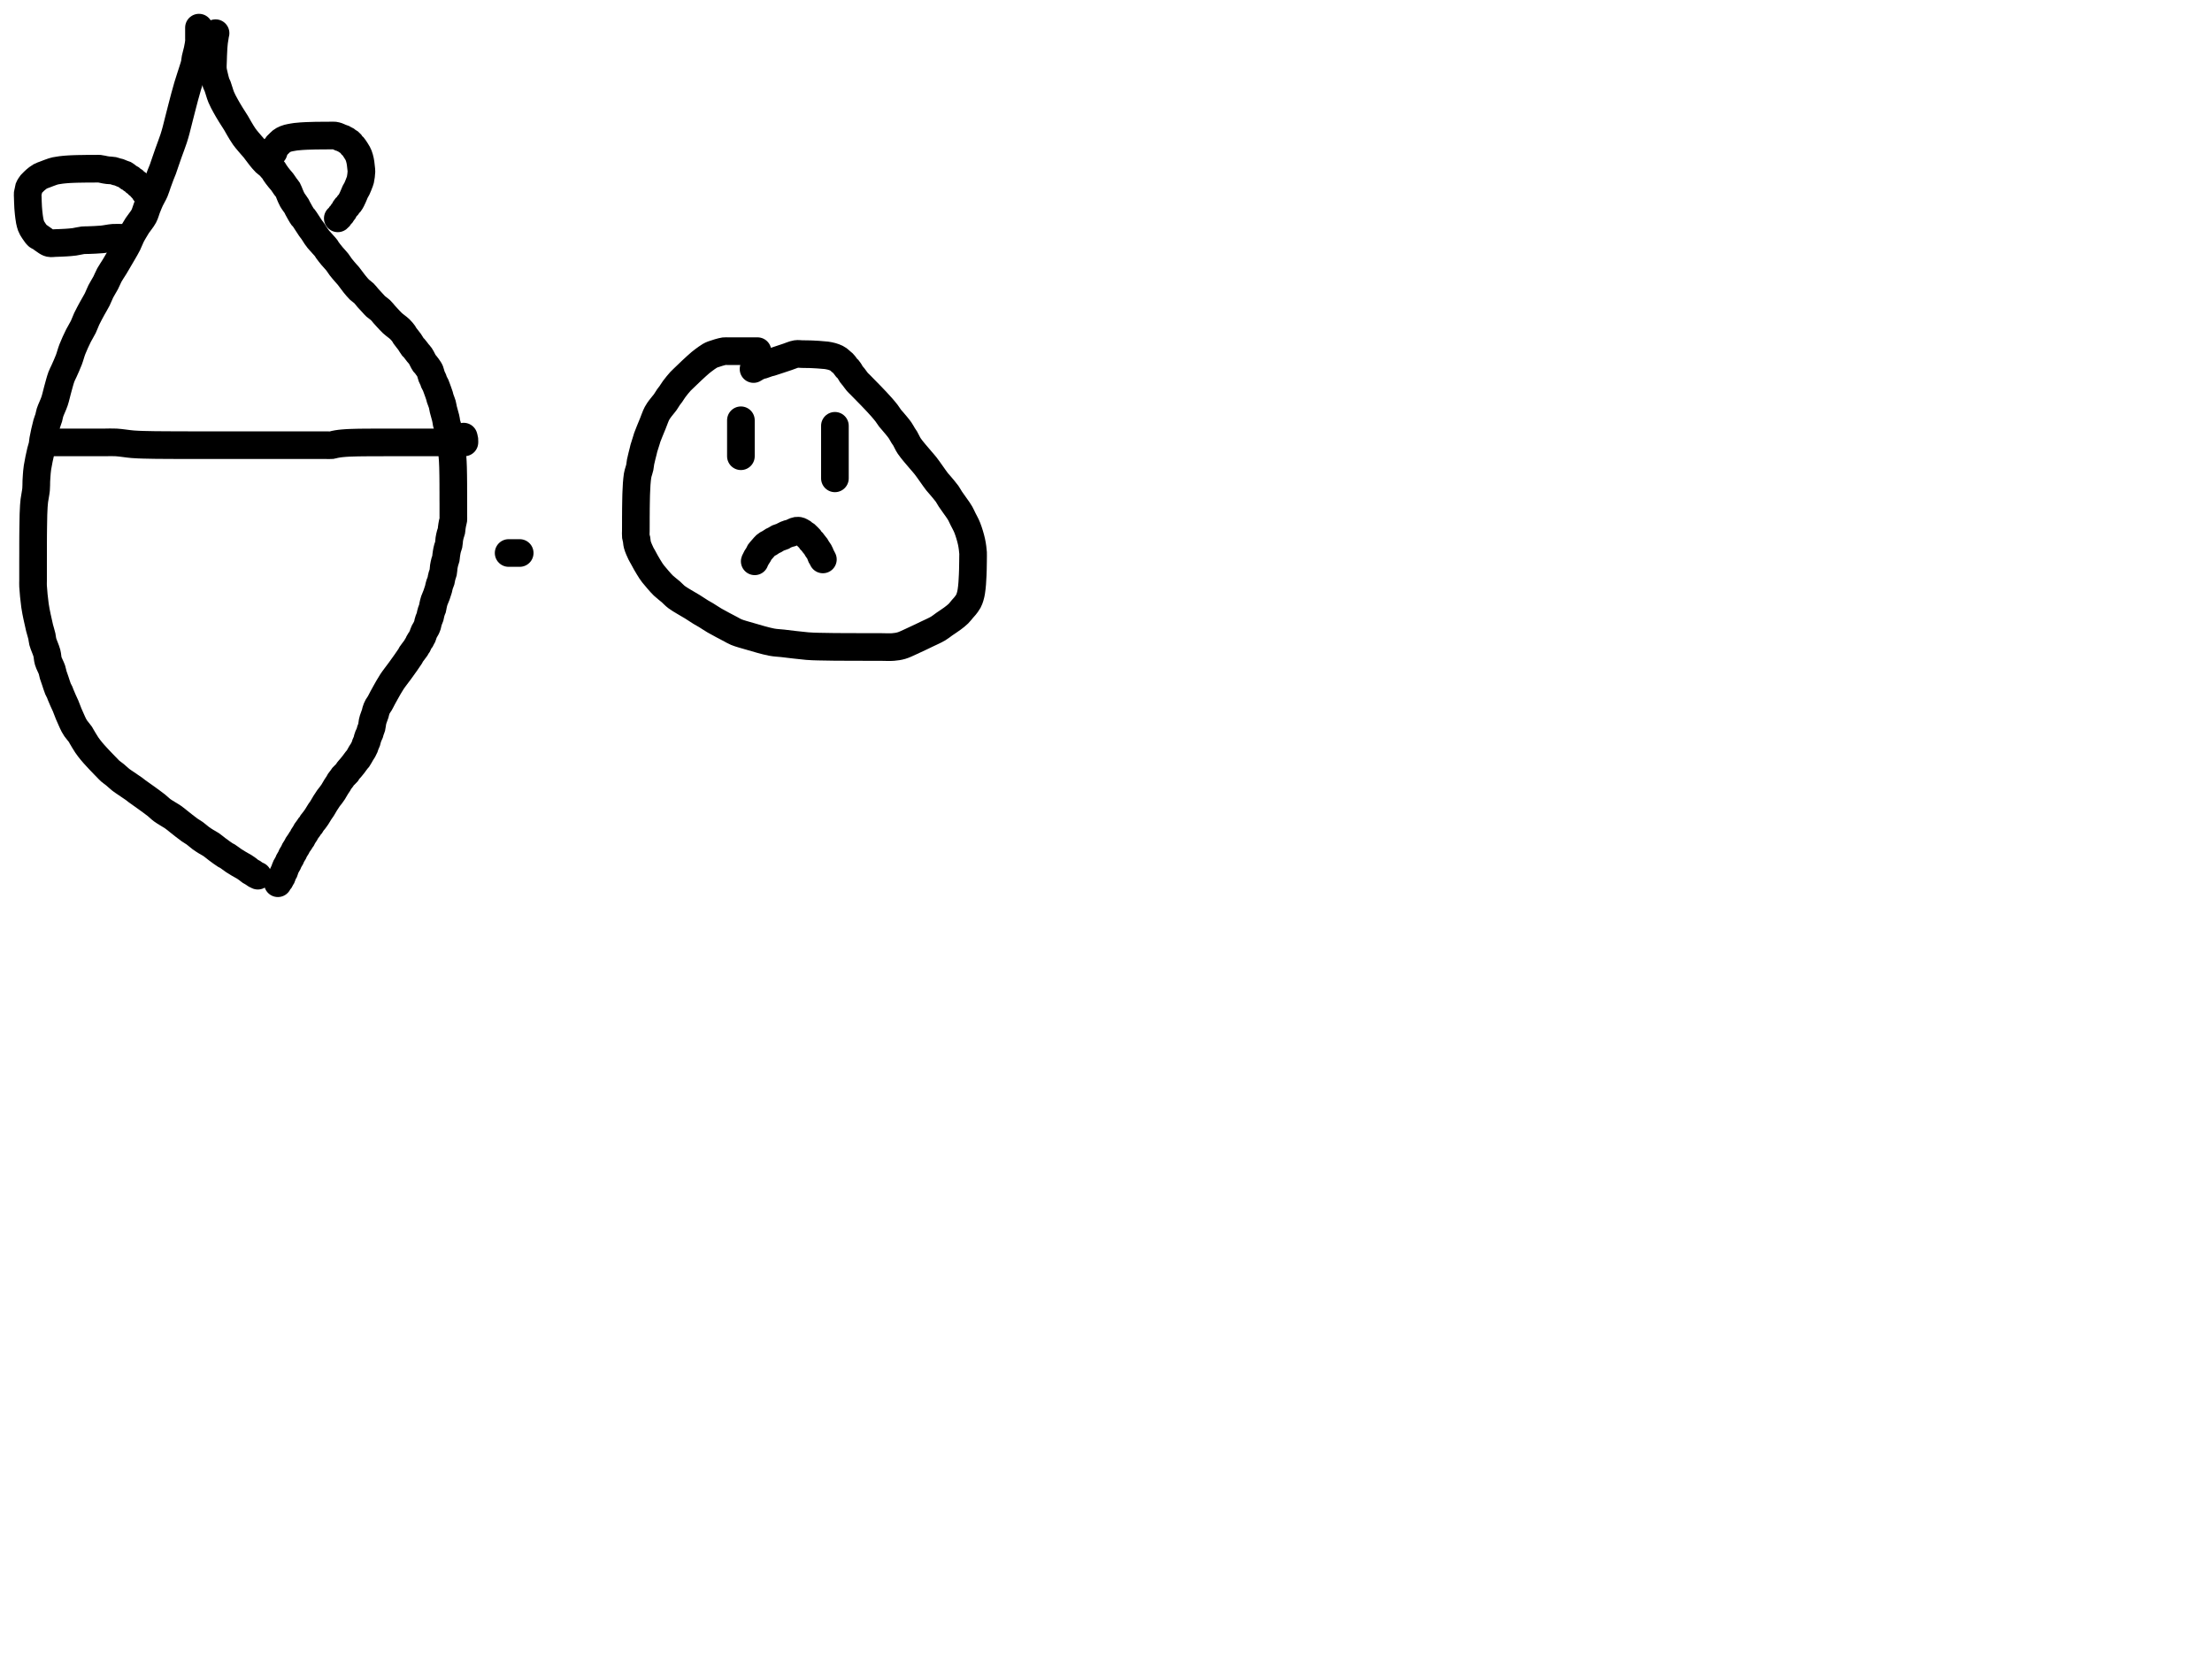 <?xml version="1.0" encoding="utf-8"?>
<!-- Generator: SketchAPI 2022.10.18.0 https://api.sketch.io -->
<svg version="1.1" xmlns="http://www.w3.org/2000/svg" xmlns:xlink="http://www.w3.org/1999/xlink" xmlns:sketchjs="https://sketch.io/dtd/" sketchjs:metadata="eyJuYW1lIjoiRHJhd2luZy5za2V0Y2hwYWQiLCJzdXJmYWNlIjp7ImlzUGFpbnQiOnRydWUsIm1ldGhvZCI6ImZpbGwiLCJibGVuZCI6Im5vcm1hbCIsImVuYWJsZWQiOnRydWUsIm9wYWNpdHkiOjEsInR5cGUiOiJjb2xvciIsImNvbG9yIjoiI2ZmZmZmZiIsImlzRmlsbCI6dHJ1ZX0sImNsaXBQYXRoIjp7ImVuYWJsZWQiOnRydWUsInN0eWxlIjp7InN0cm9rZVN0eWxlIjoiYmxhY2siLCJsaW5lV2lkdGgiOjF9fSwiZGVzY3JpcHRpb24iOiJNYWRlIHdpdGggU2tldGNocGFkIiwibWV0YWRhdGEiOnt9LCJleHBvcnREUEkiOjcyLCJleHBvcnRGb3JtYXQiOiJwbmciLCJleHBvcnRRdWFsaXR5IjowLjk1LCJ1bml0cyI6InB4Iiwid2lkdGgiOjE0NTQsImhlaWdodCI6ODMzLCJwYWdlcyI6W3sid2lkdGgiOjE0NTQsImhlaWdodCI6ODMzfV0sInV1aWQiOiI2ODU4MTcxYS1lNWM3LTQxZGItODBiZi04NTA3ZWQwNGUyZTUifQ==" width="800" height="600" viewBox="0 0 800 600">
<path style="fill: none; stroke: #000000; mix-blend-mode: source-over; stroke-dasharray: none; stroke-dashoffset: 0; stroke-linecap: round; stroke-linejoin: round; stroke-miterlimit: 4; stroke-opacity: 1; stroke-width: 10;" sketchjs:tool="pencil" d="M60.02 0 C60.02 0 60.02 0 60.02 0 60.02 0 60.02 0 60.02 0 60.02 0 60.02 0 60.02 0 60.02 0 60.02 0.667 60.02 1 60.02 1.333 60.02 1.667 60.02 2 60.02 2.333 60.02 2.667 60.02 3 60.02 3.333 60.02 3.667 60.02 4 60.02 4.333 60.055 4.578 60.02 5 59.958 5.741 59.72 7.03 59.51 8.04 59.298 9.06 58.93 10.184 58.75 11.09 58.608 11.806 58.604 12.376 58.46 13.03 58.309 13.719 58.117 14.245 57.85 15.12 57.395 16.61 56.469 19.337 55.93 21.14 55.494 22.596 55.178 23.783 54.82 25.11 54.462 26.437 54.123 27.77 53.78 29.1 53.437 30.43 53.098 31.759 52.76 33.09 52.422 34.422 52.088 35.852 51.75 37.09 51.454 38.173 51.23 38.987 50.86 40.12 50.378 41.598 49.559 43.713 49.04 45.18 48.642 46.306 48.344 47.173 48 48.17 47.657 49.166 47.315 50.26 46.98 51.16 46.699 51.915 46.44 52.469 46.15 53.22 45.805 54.115 45.416 55.189 45.06 56.18 44.703 57.173 44.438 58.174 44.01 59.17 43.557 60.224 42.873 61.29 42.39 62.33 41.936 63.308 41.566 64.255 41.18 65.23 40.793 66.208 40.588 67.205 40.07 68.19 39.481 69.309 38.36 70.572 37.73 71.54 37.265 72.254 36.953 72.8 36.58 73.44 36.206 74.08 35.849 74.66 35.49 75.38 35.064 76.234 34.711 77.284 34.23 78.25 33.716 79.283 33.146 80.217 32.48 81.38 31.631 82.863 30.417 84.948 29.53 86.41 28.834 87.559 28.174 88.447 27.62 89.46 27.105 90.403 26.786 91.326 26.29 92.28 25.757 93.304 25.031 94.37 24.51 95.4 24.024 96.362 23.722 97.297 23.24 98.26 22.724 99.289 22.091 100.274 21.49 101.38 20.818 102.617 19.99 104.111 19.41 105.34 18.924 106.371 18.662 107.268 18.19 108.24 17.687 109.277 17.048 110.197 16.46 111.37 15.74 112.808 14.857 114.717 14.25 116.27 13.721 117.624 13.455 118.85 12.96 120.15 12.444 121.506 11.699 123.115 11.2 124.24 10.846 125.036 10.581 125.434 10.27 126.27 9.802 127.527 9.291 129.581 8.86 131.12 8.471 132.51 8.232 133.775 7.79 135.1 7.332 136.475 6.493 138.105 6.14 139.22 5.908 139.951 5.882 140.447 5.7 141.08 5.504 141.759 5.237 142.281 4.99 143.16 4.579 144.619 3.927 147.626 3.67 149.07 3.523 149.895 3.545 150.372 3.41 151.03 3.269 151.718 3.041 152.234 2.83 153.11 2.476 154.579 1.87 157.414 1.62 159.06 1.445 160.212 1.392 161.13 1.32 162.02 1.261 162.748 1.233 163.279 1.2 164.01 1.16 164.905 1.209 165.932 1.11 167 0.994 168.249 0.617 169.931 0.48 171.04 0.385 171.812 0.35 172.284 0.3 173.01 0.238 173.902 0.196 174.876 0.16 176 0.113 177.453 0.09 179.545 0.07 181 0.054 182.127 0.047 183 0.04 184 0.033 185 0.032 186 0.03 187 0.028 188 0.032 189 0.03 190 0.028 191 0.022 192 0.02 193 0.018 194 0.02 194.928 0.02 196 0.02 197.238 0.02 198.895 0.02 200 0.02 200.781 -0.023 201.132 0.02 202 0.101 203.629 0.433 206.998 0.72 209.01 0.939 210.546 1.195 211.708 1.47 213.05 1.745 214.394 2.059 215.827 2.37 217.07 2.642 218.158 3.011 219.207 3.21 220.11 3.367 220.822 3.334 221.286 3.53 222.04 3.823 223.171 4.676 224.914 5.01 226.18 5.282 227.209 5.228 228.076 5.51 229.04 5.819 230.094 6.541 231.308 6.85 232.24 7.079 232.931 7.123 233.46 7.31 234.09 7.511 234.767 7.77 235.414 8.03 236.17 8.341 237.076 8.728 238.402 9.05 239.16 9.258 239.649 9.489 239.966 9.65 240.33 9.784 240.634 9.832 240.844 9.97 241.19 10.185 241.729 10.54 242.56 10.84 243.24 11.14 243.92 11.454 244.526 11.77 245.27 12.145 246.155 12.551 247.323 12.92 248.21 13.23 248.956 13.514 249.572 13.82 250.25 14.127 250.929 14.454 251.704 14.76 252.28 14.998 252.728 15.159 253.003 15.46 253.44 15.891 254.066 16.808 255.082 17.17 255.63 17.37 255.932 17.389 256.042 17.58 256.37 17.973 257.047 18.94 258.675 19.45 259.44 19.768 259.917 19.988 260.2 20.27 260.57 20.552 260.94 20.843 261.301 21.14 261.66 21.439 262.021 21.748 262.378 22.06 262.73 22.372 263.082 22.692 263.424 23.01 263.77 23.329 264.117 23.647 264.467 23.97 264.81 24.293 265.153 24.623 265.49 24.95 265.83 25.277 266.17 25.602 266.512 25.93 266.85 26.258 267.188 26.59 267.525 26.92 267.86 27.25 268.195 27.521 268.517 27.91 268.86 28.393 269.285 29.034 269.693 29.63 270.18 30.31 270.736 31.066 271.49 31.76 272.03 32.372 272.506 32.884 272.815 33.56 273.28 34.428 273.877 35.796 274.766 36.54 275.31 37.003 275.648 37.18 275.827 37.64 276.17 38.379 276.721 39.527 277.498 40.58 278.26 41.819 279.156 43.483 280.333 44.6 281.22 45.439 281.886 45.901 282.433 46.74 283.05 47.79 283.823 49.606 284.803 50.48 285.4 50.971 285.735 51.232 285.945 51.6 286.23 51.969 286.515 52.211 286.731 52.69 287.11 53.594 287.825 55.555 289.402 56.64 290.17 57.362 290.681 57.867 290.914 58.5 291.37 59.211 291.883 59.973 292.603 60.68 293.12 61.309 293.579 61.895 293.949 62.52 294.34 63.148 294.733 63.792 295.032 64.44 295.47 65.164 295.96 65.847 296.582 66.64 297.17 67.543 297.839 68.909 298.852 69.58 299.26 69.907 299.458 70.028 299.46 70.34 299.65 70.899 299.991 71.857 300.769 72.58 301.25 73.229 301.682 73.832 302.042 74.47 302.42 75.109 302.799 75.855 303.174 76.41 303.52 76.847 303.793 77.178 304.027 77.55 304.3 77.924 304.574 78.311 304.938 78.65 305.16 78.913 305.332 79.121 305.397 79.39 305.56 79.734 305.768 80.179 306.13 80.53 306.33 80.808 306.489 81.31 306.7 81.31 306.7 " transform="matrix(1.0,0.0,0.0,1.0,11.938,10.0)"/>
<path style="fill: none; stroke: #000000; mix-blend-mode: source-over; stroke-dasharray: none; stroke-dashoffset: 0; stroke-linecap: round; stroke-linejoin: round; stroke-miterlimit: 4; stroke-opacity: 1; stroke-width: 10;" sketchjs:tool="pencil" d="M0.99 0 C0.99 0 0.99 0 0.99 0 0.99 0 0.99 0 0.99 0 0.99 0 0.96 0.067 0.94 0.15 0.852 0.506 0.583 2.167 0.47 3.04 0.377 3.758 0.333 4.284 0.28 5.01 0.215 5.902 0.159 7.27 0.13 8 0.113 8.422 0.11 8.667 0.1 9 0.09 9.333 0.079 9.577 0.07 10 0.054 10.732 -0.049 12.098 0.03 13 0.096 13.752 0.251 14.302 0.42 15.05 0.628 15.969 0.947 17.331 1.22 18.1 1.394 18.591 1.55 18.76 1.75 19.27 2.106 20.18 2.536 21.939 3.04 23.15 3.509 24.278 4.072 25.278 4.64 26.32 5.212 27.368 5.835 28.397 6.46 29.42 7.085 30.444 7.844 31.554 8.39 32.46 8.82 33.174 9.073 33.685 9.5 34.4 10.042 35.307 10.674 36.442 11.4 37.45 12.185 38.54 13.413 39.908 14.08 40.69 14.466 41.143 14.645 41.303 15.01 41.75 15.593 42.464 16.472 43.738 17.18 44.61 17.806 45.381 18.398 46.123 19.02 46.73 19.563 47.259 20.304 47.72 20.67 48.09 20.882 48.305 20.941 48.435 21.12 48.65 21.37 48.951 21.805 49.391 22.04 49.72 22.218 49.969 22.284 50.163 22.45 50.42 22.667 50.756 22.973 51.179 23.25 51.55 23.529 51.923 23.822 52.289 24.12 52.65 24.419 53.012 24.721 53.307 25.04 53.72 25.438 54.236 25.905 55.006 26.29 55.53 26.597 55.947 26.904 56.21 27.15 56.63 27.425 57.1 27.573 57.675 27.82 58.24 28.1 58.88 28.367 59.591 28.75 60.27 29.174 61.021 29.961 61.966 30.29 62.53 30.474 62.846 30.488 62.961 30.67 63.3 31.042 63.993 32.062 65.86 32.48 66.41 32.651 66.635 32.717 66.614 32.9 66.84 33.395 67.452 34.72 69.64 35.33 70.5 35.673 70.984 35.874 71.186 36.17 71.61 36.544 72.144 36.999 72.933 37.37 73.47 37.665 73.896 37.829 74.132 38.2 74.59 38.846 75.387 40.493 77.064 41 77.75 41.222 78.05 41.221 78.153 41.42 78.44 41.79 78.975 42.544 79.923 43.14 80.64 43.738 81.36 44.457 82.06 45 82.75 45.48 83.36 45.788 83.934 46.26 84.55 46.793 85.246 47.552 86.114 48.06 86.7 48.42 87.116 48.633 87.305 49 87.75 49.586 88.461 50.461 89.737 51.17 90.61 51.798 91.383 52.395 92.133 53.02 92.74 53.564 93.268 54.165 93.595 54.67 94.09 55.175 94.585 55.547 95.141 56.05 95.71 56.63 96.365 57.429 97.219 57.96 97.79 58.336 98.194 58.546 98.47 58.93 98.82 59.404 99.253 60.113 99.66 60.63 100.15 61.142 100.635 61.598 101.268 62.02 101.74 62.364 102.125 62.595 102.377 62.97 102.78 63.502 103.351 64.191 104.152 64.92 104.83 65.737 105.59 66.935 106.368 67.67 107.09 68.238 107.649 68.738 108.268 69.05 108.71 69.244 108.984 69.263 109.126 69.46 109.42 69.823 109.961 70.656 110.907 71.16 111.62 71.61 112.256 72.034 113.086 72.36 113.48 72.535 113.692 72.636 113.716 72.82 113.92 73.159 114.296 73.744 115.129 74.15 115.63 74.478 116.035 74.744 116.25 75.06 116.71 75.524 117.385 76.165 118.882 76.53 119.38 76.691 119.6 76.774 119.611 76.94 119.81 77.258 120.192 77.928 121.095 78.22 121.57 78.403 121.867 78.484 122.016 78.61 122.33 78.796 122.794 78.938 123.594 79.14 124.12 79.309 124.559 79.55 124.924 79.7 125.29 79.827 125.6 79.868 125.861 80 126.17 80.158 126.538 80.448 126.977 80.61 127.34 80.745 127.642 80.794 127.82 80.93 128.19 81.183 128.881 81.771 130.454 81.99 131.17 82.111 131.564 82.116 131.732 82.23 132.1 82.402 132.659 82.787 133.497 82.98 134.18 83.16 134.816 83.202 135.361 83.37 136.06 83.585 136.957 84.028 138.38 84.2 139.11 84.295 139.514 84.333 139.741 84.39 140.06 84.447 140.381 84.455 140.649 84.54 141.03 84.666 141.598 84.991 142.434 85.15 143.12 85.3 143.769 85.389 144.328 85.48 145.04 85.592 145.92 85.579 147.114 85.73 148.01 85.858 148.771 86.136 149.527 86.26 150.09 86.344 150.469 86.388 150.728 86.44 151.05 86.492 151.374 86.528 151.646 86.57 152.03 86.629 152.575 86.7 153.461 86.74 154.01 86.768 154.399 86.78 154.62 86.8 155.01 86.828 155.56 86.863 156.45 86.88 157 86.892 157.39 86.892 157.609 86.9 158 86.911 158.552 86.932 159.448 86.94 160 86.946 160.391 86.946 160.609 86.95 161 86.956 161.552 86.967 162.333 86.97 163 86.973 163.667 86.967 164.448 86.97 165 86.972 165.391 86.978 165.609 86.98 166 86.983 166.552 86.98 167.448 86.98 168 86.98 168.391 86.978 168.667 86.98 169 86.982 169.333 86.988 169.667 86.99 170 86.992 170.333 86.99 170.667 86.99 171 86.99 171.333 86.99 171.667 86.99 172 86.99 172.333 86.99 172.667 86.99 173 86.99 173.333 86.99 173.667 86.99 174 86.99 174.333 86.99 174.667 86.99 175 86.99 175.333 87.031 175.662 86.99 176 86.946 176.358 86.797 176.737 86.72 177.09 86.648 177.419 86.593 177.728 86.54 178.05 86.486 178.374 86.44 178.702 86.4 179.03 86.36 179.359 86.371 179.683 86.3 180.02 86.222 180.388 86.033 180.789 85.93 181.15 85.837 181.476 85.768 181.774 85.7 182.09 85.631 182.407 85.576 182.672 85.52 183.05 85.441 183.589 85.433 184.46 85.31 185.02 85.215 185.455 85.035 185.789 84.93 186.15 84.836 186.476 84.767 186.774 84.7 187.09 84.633 187.407 84.582 187.728 84.53 188.05 84.478 188.375 84.43 188.702 84.39 189.03 84.35 189.359 84.361 189.683 84.29 190.02 84.212 190.388 84.021 190.79 83.92 191.15 83.829 191.473 83.766 191.766 83.7 192.08 83.633 192.399 83.576 192.669 83.52 193.05 83.441 193.59 83.433 194.46 83.31 195.02 83.215 195.455 83.035 195.789 82.93 196.15 82.836 196.476 82.767 196.774 82.7 197.09 82.633 197.407 82.623 197.72 82.53 198.05 82.426 198.421 82.203 198.835 82.08 199.2 81.972 199.521 81.898 199.81 81.82 200.12 81.741 200.433 81.712 200.695 81.61 201.07 81.456 201.632 81.181 202.463 80.93 203.15 80.678 203.843 80.29 204.658 80.1 205.21 79.976 205.571 79.918 205.812 79.84 206.12 79.761 206.432 79.692 206.751 79.63 207.07 79.568 207.391 79.542 207.818 79.47 208.04 79.429 208.165 79.382 208.199 79.33 208.32 79.242 208.526 79.113 208.887 79.02 209.18 78.925 209.48 78.843 209.789 78.77 210.1 78.696 210.415 78.679 210.73 78.58 211.06 78.468 211.434 78.238 211.855 78.11 212.22 77.999 212.536 77.919 212.814 77.84 213.12 77.759 213.431 77.733 213.742 77.63 214.07 77.513 214.442 77.337 214.848 77.15 215.23 76.956 215.625 76.657 216.038 76.48 216.4 76.336 216.695 76.242 216.945 76.14 217.23 76.035 217.522 75.966 217.903 75.86 218.13 75.789 218.283 75.711 218.344 75.63 218.49 75.515 218.699 75.397 219.065 75.26 219.28 75.152 219.45 75.024 219.536 74.91 219.7 74.77 219.901 74.625 220.161 74.5 220.41 74.37 220.67 74.278 221.01 74.15 221.23 74.053 221.397 73.945 221.48 73.84 221.64 73.706 221.845 73.626 222.069 73.43 222.37 73.075 222.918 72.131 224.036 71.78 224.59 71.585 224.897 71.597 224.987 71.38 225.34 70.786 226.306 68.883 228.93 67.72 230.55 66.689 231.985 65.648 233.231 64.76 234.58 63.923 235.852 63.118 237.342 62.51 238.41 62.078 239.168 61.783 239.713 61.43 240.37 61.077 241.027 60.722 241.787 60.39 242.35 60.131 242.789 59.839 243.139 59.64 243.49 59.481 243.772 59.372 244.006 59.26 244.28 59.145 244.562 59.048 244.861 58.96 245.16 58.871 245.464 58.841 245.722 58.73 246.09 58.562 246.649 58.161 247.611 57.99 248.17 57.877 248.539 57.826 248.731 57.75 249.1 57.642 249.627 57.596 250.485 57.45 251.04 57.335 251.477 57.137 251.818 57.02 252.18 56.916 252.5 56.885 252.78 56.77 253.1 56.636 253.472 56.384 253.903 56.24 254.27 56.116 254.584 56.028 254.858 55.94 255.16 55.851 255.465 55.82 255.768 55.71 256.09 55.584 256.461 55.339 256.884 55.2 257.25 55.08 257.566 55.038 257.835 54.91 258.15 54.76 258.52 54.546 258.937 54.33 259.32 54.11 259.711 53.865 260.034 53.6 260.47 53.261 261.028 52.781 261.994 52.48 262.4 52.324 262.611 52.238 262.638 52.07 262.84 51.75 263.224 51.168 264.079 50.77 264.59 50.45 265 50.182 265.321 49.88 265.68 49.579 266.038 49.197 266.415 48.96 266.74 48.78 266.986 48.743 267.172 48.54 267.43 48.218 267.84 47.427 268.47 47.1 268.87 46.898 269.117 46.843 269.279 46.67 269.52 46.439 269.842 46.04 270.281 45.82 270.62 45.649 270.884 45.583 271.09 45.42 271.36 45.211 271.706 44.925 272.074 44.65 272.51 44.302 273.062 43.875 273.873 43.52 274.42 43.24 274.852 42.997 275.179 42.72 275.55 42.441 275.923 42.154 276.229 41.85 276.65 41.469 277.178 41.029 277.865 40.64 278.49 40.249 279.118 39.865 279.859 39.51 280.41 39.23 280.846 38.994 281.117 38.71 281.55 38.351 282.096 37.911 282.896 37.55 283.44 37.264 283.871 37.02 284.2 36.74 284.57 36.46 284.94 36.096 285.326 35.87 285.66 35.696 285.917 35.609 286.177 35.46 286.38 35.333 286.553 35.181 286.652 35.05 286.82 34.9 287.012 34.791 287.234 34.62 287.48 34.392 287.807 34.007 288.257 33.79 288.6 33.62 288.868 33.552 289.078 33.39 289.35 33.185 289.695 32.839 290.139 32.64 290.49 32.481 290.772 32.397 291.064 32.26 291.28 32.153 291.449 32.033 291.537 31.92 291.7 31.78 291.901 31.668 292.149 31.5 292.41 31.283 292.747 30.918 293.193 30.71 293.54 30.545 293.815 30.478 294.031 30.32 294.31 30.121 294.661 29.781 295.113 29.59 295.47 29.437 295.756 29.38 295.984 29.23 296.27 29.043 296.626 28.714 297.071 28.53 297.43 28.381 297.721 28.327 297.958 28.18 298.25 27.999 298.609 27.68 299.05 27.5 299.41 27.352 299.705 27.297 299.945 27.15 300.24 26.971 300.6 26.657 301.04 26.48 301.4 26.335 301.695 26.242 301.945 26.14 302.23 26.035 302.522 25.966 302.903 25.86 303.13 25.789 303.283 25.711 303.344 25.63 303.49 25.515 303.699 25.37 304.006 25.26 304.28 25.146 304.562 25.074 304.933 24.96 305.16 24.88 305.32 24.789 305.387 24.7 305.54 24.578 305.748 24.461 306.099 24.32 306.31 24.206 306.48 24.07 306.566 23.95 306.73 23.805 306.928 23.53 307.43 23.53 307.43 " transform="matrix(1.0,0.0,0.0,1.0,76.968,12.0)"/>
<path style="fill: none; stroke: #000000; mix-blend-mode: source-over; stroke-dasharray: none; stroke-dashoffset: 0; stroke-linecap: round; stroke-linejoin: round; stroke-miterlimit: 4; stroke-opacity: 1; stroke-width: 10;" sketchjs:tool="pencil" d="M36.96 25.01 C36.96 25.01 36.96 25.01 36.96 25.01 36.96 25.01 36.96 25.01 36.96 25.01 36.96 25.01 36.351 25.01 35.96 25.01 35.408 25.01 34.694 25.01 33.96 25.01 33.061 25.01 32.031 24.935 30.96 25.01 29.713 25.098 28.348 25.442 26.93 25.58 25.361 25.733 23.238 25.796 21.95 25.85 21.134 25.884 20.683 25.832 19.95 25.91 19.039 26.007 17.921 26.331 16.91 26.47 15.917 26.606 14.832 26.677 13.94 26.74 13.211 26.791 12.614 26.812 11.95 26.84 11.284 26.868 10.616 26.892 9.95 26.91 9.286 26.928 8.54 27.077 7.96 26.95 7.466 26.842 7.139 26.603 6.66 26.32 5.998 25.929 4.974 25.065 4.41 24.73 4.095 24.543 3.88 24.542 3.64 24.35 3.346 24.115 3.118 23.742 2.83 23.35 2.453 22.837 1.887 22.004 1.61 21.51 1.436 21.199 1.358 21.044 1.24 20.72 1.066 20.244 0.888 19.583 0.75 18.9 0.577 18.046 0.432 16.697 0.35 15.98 0.303 15.564 0.288 15.32 0.26 14.99 0.232 14.66 0.204 14.388 0.18 14 0.145 13.45 0.111 12.551 0.09 12 0.075 11.613 0.07 11.341 0.06 11.01 0.05 10.678 0.038 10.343 0.03 10.01 0.022 9.677 -0.027 9.347 0.01 9.01 0.049 8.654 0.197 8.281 0.27 7.93 0.339 7.599 0.367 7.182 0.44 6.96 0.481 6.835 0.51 6.802 0.58 6.68 0.727 6.424 1.095 5.816 1.33 5.53 1.491 5.334 1.607 5.259 1.79 5.08 2.061 4.816 2.405 4.436 2.8 4.1 3.292 3.682 3.955 3.134 4.55 2.8 5.084 2.5 5.554 2.383 6.18 2.14 7.019 1.814 8.43 1.268 9.14 1.04 9.53 0.915 9.695 0.869 10.06 0.79 10.583 0.677 11.452 0.553 11.99 0.48 12.374 0.428 12.65 0.403 12.98 0.37 13.31 0.337 13.64 0.307 13.97 0.28 14.3 0.253 14.629 0.23 14.96 0.21 15.292 0.19 15.627 0.175 15.96 0.16 16.293 0.145 16.627 0.132 16.96 0.12 17.293 0.108 17.627 0.098 17.96 0.09 18.293 0.082 18.627 0.075 18.96 0.07 19.293 0.065 19.627 0.065 19.96 0.06 20.293 0.055 20.627 0.045 20.96 0.04 21.293 0.035 21.627 0.032 21.96 0.03 22.293 0.028 22.569 0.031 22.96 0.03 23.512 0.029 24.408 0.021 24.96 0.02 25.351 0.019 25.57 -0.018 25.96 0.02 26.524 0.075 27.451 0.323 28.01 0.42 28.395 0.487 28.606 0.524 28.99 0.57 29.534 0.635 30.407 0.628 30.97 0.74 31.405 0.827 31.739 1 32.1 1.1 32.426 1.19 32.715 1.213 33.04 1.32 33.412 1.442 33.834 1.685 34.2 1.82 34.516 1.937 34.874 1.99 35.1 2.1 35.254 2.175 35.309 2.24 35.46 2.35 35.73 2.546 36.23 2.971 36.57 3.19 36.835 3.36 37.104 3.444 37.31 3.59 37.481 3.711 37.574 3.854 37.74 3.98 37.935 4.129 38.226 4.253 38.42 4.41 38.592 4.549 38.693 4.718 38.86 4.86 39.045 5.017 39.305 5.138 39.49 5.3 39.662 5.45 39.771 5.639 39.94 5.79 40.119 5.95 40.362 6.067 40.54 6.23 40.71 6.385 40.812 6.54 40.99 6.74 41.247 7.028 41.698 7.468 41.94 7.79 42.122 8.032 42.36 8.47 42.36 8.47 " transform="matrix(1.0,0.0,0.0,1.0,10.0,60.993)"/>
<path style="fill: none; stroke: #000000; mix-blend-mode: source-over; stroke-dasharray: none; stroke-dashoffset: 0; stroke-linecap: round; stroke-linejoin: round; stroke-miterlimit: 4; stroke-opacity: 1; stroke-width: 10;" sketchjs:tool="pencil" d="M0 6.01 C0 6.01 0 6.01 0 6.01 0 6.01 0 6.01 0 6.01 0 6.01 0.029 5.926 0.05 5.85 0.101 5.669 0.186 5.146 0.28 4.92 0.34 4.776 0.393 4.703 0.48 4.59 0.589 4.448 0.765 4.317 0.9 4.15 1.053 3.96 1.18 3.688 1.34 3.5 1.485 3.33 1.624 3.236 1.81 3.06 2.086 2.799 2.516 2.33 2.83 2.08 3.064 1.894 3.255 1.781 3.49 1.65 3.737 1.513 4.006 1.39 4.28 1.28 4.562 1.166 4.807 1.075 5.16 0.98 5.669 0.843 6.531 0.694 7.06 0.6 7.436 0.533 7.649 0.497 8.03 0.45 8.573 0.383 9.461 0.311 10.01 0.27 10.399 0.241 10.677 0.228 11.01 0.21 11.341 0.192 11.612 0.176 12 0.16 12.551 0.138 13.448 0.117 14 0.1 14.391 0.088 14.609 0.078 15 0.07 15.552 0.059 16.448 0.056 17 0.05 17.391 0.046 17.609 0.043 18 0.04 18.552 0.036 19.448 0.034 20 0.03 20.391 0.027 20.667 0.022 21 0.02 21.333 0.018 21.662 -0.021 22 0.02 22.358 0.064 22.726 0.166 23.09 0.29 23.476 0.422 23.886 0.661 24.25 0.8 24.563 0.92 24.913 0.982 25.14 1.09 25.296 1.164 25.36 1.246 25.51 1.33 25.721 1.449 26.087 1.571 26.3 1.71 26.467 1.819 26.549 1.945 26.71 2.06 26.909 2.202 27.219 2.326 27.42 2.48 27.593 2.613 27.722 2.745 27.86 2.91 28.014 3.093 28.13 3.356 28.29 3.54 28.439 3.712 28.629 3.821 28.78 3.99 28.94 4.169 29.044 4.33 29.22 4.59 29.525 5.039 30.128 5.968 30.4 6.47 30.571 6.786 30.661 6.993 30.77 7.27 30.882 7.556 30.974 7.858 31.06 8.16 31.147 8.465 31.224 8.776 31.29 9.09 31.357 9.409 31.405 9.679 31.46 10.06 31.537 10.599 31.628 11.475 31.68 12.02 31.717 12.409 31.77 12.598 31.76 13.02 31.743 13.754 31.559 15.273 31.38 16.03 31.267 16.508 31.144 16.737 30.98 17.17 30.757 17.758 30.422 18.647 30.14 19.23 29.921 19.683 29.655 20.038 29.48 20.4 29.337 20.696 29.285 20.894 29.14 21.23 28.911 21.761 28.521 22.693 28.22 23.27 27.986 23.718 27.749 24.144 27.53 24.43 27.382 24.623 27.236 24.703 27.1 24.87 26.948 25.057 26.829 25.323 26.67 25.51 26.523 25.683 26.339 25.791 26.19 25.96 26.031 26.141 25.885 26.35 25.75 26.57 25.606 26.804 25.502 27.119 25.36 27.33 25.244 27.502 25.111 27.594 24.99 27.76 24.846 27.958 24.726 28.254 24.57 28.45 24.432 28.623 24.26 28.721 24.12 28.89 23.965 29.077 23.849 29.345 23.69 29.53 23.544 29.7 23.21 29.97 23.21 29.97 " transform="matrix(1.0,0.0,0.0,1.0,98.956,48.993)"/>
<path style="fill: none; stroke: #000000; mix-blend-mode: source-over; stroke-dasharray: none; stroke-dashoffset: 0; stroke-linecap: round; stroke-linejoin: round; stroke-miterlimit: 4; stroke-opacity: 1; stroke-width: 10;" sketchjs:tool="pencil" d="M0 2.09 C0 2.09 0 2.09 0 2.09 0 2.09 0 2.09 0 2.09 0 2.09 1.155 2.09 2 2.09 3.464 2.09 6.343 2.09 8 2.09 9.172 2.09 9.928 2.09 11 2.09 12.238 2.09 13.895 2.09 15 2.09 15.781 2.09 16.333 2.09 17 2.09 17.667 2.09 18.219 2.09 19 2.09 20.105 2.09 21.533 2.009 23 2.09 24.805 2.19 27.218 2.617 29.02 2.76 30.481 2.876 31.671 2.905 33 2.95 34.331 2.995 35.667 3.012 37 3.03 38.333 3.048 39.667 3.052 41 3.06 42.333 3.068 44.111 3.078 45 3.08 45.444 3.081 45.577 3.079 46 3.08 46.732 3.081 48 3.088 49 3.09 50 3.092 51 3.09 52 3.09 53 3.09 54 3.09 55 3.09 56 3.09 57.101 3.09 58 3.09 58.734 3.09 59.448 3.09 60 3.09 60.391 3.09 60.556 3.09 61 3.09 61.889 3.09 63.895 3.09 65 3.09 65.781 3.09 66.448 3.09 67 3.09 67.391 3.09 67.609 3.09 68 3.09 68.552 3.09 69.448 3.09 70 3.09 70.391 3.09 70.609 3.09 71 3.09 71.552 3.09 72.448 3.09 73 3.09 73.391 3.09 73.667 3.09 74 3.09 74.333 3.09 74.667 3.09 75 3.09 75.333 3.09 75.667 3.09 76 3.09 76.333 3.09 76.667 3.09 77 3.09 77.333 3.09 77.667 3.09 78 3.09 78.333 3.09 78.667 3.09 79 3.09 79.333 3.09 79.667 3.09 80 3.09 80.333 3.09 80.667 3.09 81 3.09 81.333 3.09 81.667 3.09 82 3.09 82.333 3.09 82.667 3.09 83 3.09 83.333 3.09 83.609 3.09 84 3.09 84.552 3.09 85.448 3.09 86 3.09 86.391 3.09 86.609 3.09 87 3.09 87.552 3.09 88.448 3.09 89 3.09 89.391 3.09 89.667 3.09 90 3.09 90.333 3.09 90.667 3.09 91 3.09 91.333 3.09 91.667 3.09 92 3.09 92.333 3.09 92.667 3.09 93 3.09 93.333 3.09 93.667 3.09 94 3.09 94.333 3.09 94.609 3.09 95 3.09 95.552 3.09 96.448 3.09 97 3.09 97.391 3.09 97.667 3.09 98 3.09 98.333 3.09 98.609 3.09 99 3.09 99.552 3.09 100.437 3.159 101 3.09 101.422 3.039 101.737 2.897 102.09 2.82 102.419 2.748 102.728 2.693 103.05 2.64 103.374 2.586 103.702 2.54 104.03 2.5 104.359 2.46 104.69 2.43 105.02 2.4 105.35 2.37 105.679 2.343 106.01 2.32 106.342 2.297 106.677 2.277 107.01 2.26 107.341 2.243 107.669 2.232 108 2.22 108.332 2.208 108.667 2.2 109 2.19 109.333 2.18 109.667 2.168 110 2.16 110.333 2.152 110.667 2.145 111 2.14 111.333 2.135 111.667 2.133 112 2.13 112.333 2.127 112.667 2.123 113 2.12 113.333 2.117 113.667 2.112 114 2.11 114.333 2.108 114.667 2.112 115 2.11 115.333 2.108 115.667 2.102 116 2.1 116.333 2.098 116.667 2.1 117 2.1 117.333 2.1 117.667 2.1 118 2.1 118.333 2.1 118.667 2.102 119 2.1 119.333 2.098 119.667 2.092 120 2.09 120.333 2.088 120.667 2.09 121 2.09 121.333 2.09 121.667 2.09 122 2.09 122.333 2.09 122.667 2.09 123 2.09 123.333 2.09 123.667 2.09 124 2.09 124.333 2.09 124.667 2.09 125 2.09 125.333 2.09 125.667 2.09 126 2.09 126.333 2.09 126.667 2.09 127 2.09 127.333 2.09 127.667 2.09 128 2.09 128.333 2.09 128.667 2.09 129 2.09 129.333 2.09 129.667 2.09 130 2.09 130.333 2.09 130.667 2.09 131 2.09 131.333 2.09 131.667 2.09 132 2.09 132.333 2.09 132.667 2.09 133 2.09 133.333 2.09 133.667 2.09 134 2.09 134.333 2.09 134.667 2.09 135 2.09 135.333 2.09 135.667 2.09 136 2.09 136.333 2.09 136.667 2.09 137 2.09 137.333 2.09 137.609 2.09 138 2.09 138.552 2.09 139.448 2.09 140 2.09 140.391 2.09 140.667 2.09 141 2.09 141.333 2.09 141.667 2.09 142 2.09 142.333 2.09 142.667 2.09 143 2.09 143.333 2.09 143.609 2.09 144 2.09 144.552 2.09 145.448 2.09 146 2.09 146.391 2.09 146.667 2.09 147 2.09 147.333 2.09 147.667 2.09 148 2.09 148.333 2.09 149 2.09 149 2.09 149 2.09 149 2.09 149 2.09 149 2.09 149 2.09 149 2.09 149 2.09 149 2.09 149 2.09 149 2.09 149.041 1.428 149 1.09 148.956 0.732 148.73 0 148.73 0 " transform="matrix(1.0,0.0,0.0,1.0,18.956,157.91)"/>
<path style="fill: none; stroke: #000000; mix-blend-mode: source-over; stroke-dasharray: none; stroke-dashoffset: 0; stroke-linecap: round; stroke-linejoin: round; stroke-miterlimit: 4; stroke-opacity: 1; stroke-width: 10;" sketchjs:tool="pencil" d="M0 0 C0 0 0 0 0 0 0 0 0 0 0 0 0 0 0 0 0 0 0 0 1.448 0 2 0 2.391 0 2.667 0 3 0 3.333 0 4 0 4 0 " transform="matrix(1.0,0.0,0.0,1.0,183.956,200.0)"/>
<path style="fill: none; stroke: #000000; mix-blend-mode: source-over; stroke-dasharray: none; stroke-dashoffset: 0; stroke-linecap: round; stroke-linejoin: round; stroke-miterlimit: 4; stroke-opacity: 1; stroke-width: 10;" sketchjs:tool="pencil" d="M44.03 0.03 C44.03 0.03 44.03 0.03 44.03 0.03 44.03 0.03 44.03 0.03 44.03 0.03 44.03 0.03 44.03 0.03 44.03 0.03 44.03 0.03 43.363 0.03 43.03 0.03 42.697 0.03 42.421 0.03 42.03 0.03 41.478 0.03 40.582 0.03 40.03 0.03 39.639 0.03 39.453 0.03 39.03 0.03 38.298 0.03 36.762 0.03 36.03 0.03 35.607 0.03 35.421 0.03 35.03 0.03 34.478 0.03 33.582 0.03 33.03 0.03 32.639 0.03 32.471 -0.031 32.03 0.03 31.117 0.157 28.855 0.846 27.91 1.2 27.391 1.394 27.181 1.495 26.74 1.75 26.098 2.121 25.102 2.868 24.49 3.32 24.053 3.643 23.842 3.8 23.39 4.18 22.603 4.842 21.283 6.058 20.25 7.02 19.216 7.982 17.933 9.23 17.19 9.95 16.761 10.366 16.57 10.514 16.18 10.94 15.561 11.617 14.541 12.86 13.92 13.7 13.432 14.359 13.078 15.001 12.7 15.53 12.399 15.952 12.149 16.216 11.85 16.64 11.474 17.174 11.106 17.867 10.65 18.5 10.137 19.213 9.417 19.981 8.9 20.69 8.441 21.32 8.073 21.787 7.68 22.53 7.149 23.533 6.7 24.918 6.16 26.25 5.535 27.791 4.499 30.239 4.15 31.24 4.003 31.66 4 31.759 3.88 32.15 3.662 32.864 3.128 34.446 2.93 35.17 2.821 35.57 2.81 35.688 2.71 36.11 2.502 36.981 1.952 39.009 1.74 40.11 1.593 40.871 1.601 41.404 1.46 42.06 1.312 42.747 1.003 43.579 0.86 44.14 0.764 44.516 0.716 44.684 0.65 45.09 0.535 45.8 0.417 47.052 0.34 48.04 0.263 49.032 0.223 50.3 0.19 51.03 0.171 51.452 0.163 51.607 0.15 52.03 0.128 52.762 0.106 54.131 0.09 55.03 0.077 55.764 0.067 56.363 0.06 57.03 0.053 57.697 0.054 58.478 0.05 59.03 0.047 59.421 0.042 59.639 0.04 60.03 0.037 60.582 0.041 61.296 0.04 62.03 0.039 62.929 0.031 64.131 0.03 65.03 0.029 65.764 -0.039 66.467 0.03 67.03 0.081 67.452 0.217 67.702 0.3 68.12 0.409 68.672 0.394 69.346 0.59 70.06 0.849 71.006 1.507 72.457 1.89 73.25 2.129 73.745 2.306 73.979 2.55 74.42 2.864 74.988 3.197 75.659 3.61 76.38 4.134 77.297 4.964 78.693 5.47 79.46 5.784 79.937 5.946 80.161 6.28 80.59 6.754 81.2 7.471 82.036 8.09 82.74 8.711 83.446 9.281 84.134 10 84.82 10.807 85.59 11.889 86.366 12.73 87.1 13.478 87.754 13.905 88.32 14.81 89 16.199 90.043 18.881 91.463 20.47 92.46 21.641 93.195 22.597 93.86 23.5 94.41 24.21 94.842 24.718 95.091 25.43 95.52 26.336 96.065 27.283 96.743 28.48 97.44 30.112 98.39 32.933 99.847 34.38 100.61 35.217 101.051 35.545 101.301 36.37 101.64 37.605 102.147 39.355 102.608 41.16 103.13 43.474 103.799 46.927 104.847 49.13 105.26 50.653 105.545 51.476 105.515 53.05 105.69 55.436 105.955 59.651 106.511 62.05 106.7 63.641 106.825 64.567 106.835 66.03 106.88 67.825 106.936 69.886 106.958 72.03 106.98 74.505 107.005 77.675 107.003 80.03 107.01 81.892 107.015 83.456 107.016 85.03 107.02 86.438 107.023 87.697 107.028 89.03 107.03 90.363 107.032 91.792 107.133 93.03 107.03 94.117 106.939 95.061 106.811 96.07 106.52 97.138 106.212 98.139 105.685 99.26 105.19 100.535 104.627 102.195 103.829 103.31 103.3 104.098 102.926 104.536 102.712 105.32 102.33 106.431 101.788 108.217 101.019 109.34 100.35 110.219 99.826 110.778 99.32 111.58 98.76 112.498 98.119 113.652 97.396 114.55 96.72 115.341 96.124 116.093 95.547 116.71 94.94 117.248 94.411 117.672 93.801 118.09 93.32 118.431 92.927 118.705 92.669 119.03 92.26 119.433 91.752 119.965 91.083 120.29 90.48 120.584 89.935 120.763 89.397 120.94 88.82 121.123 88.222 121.243 87.647 121.36 86.95 121.505 86.084 121.607 84.995 121.69 84.01 121.774 83.019 121.819 81.916 121.86 81.02 121.894 80.29 121.911 79.761 121.93 79.03 121.953 78.132 121.968 76.929 121.98 76.03 121.99 75.296 121.997 74.582 122 74.03 122.002 73.639 122.031 73.474 122 73.03 121.938 72.135 121.749 70.41 121.44 69 121.087 67.387 120.482 65.38 119.9 63.9 119.426 62.693 118.8 61.658 118.34 60.72 117.975 59.976 117.677 59.289 117.36 58.72 117.111 58.273 116.963 58.059 116.63 57.56 115.995 56.608 114.482 54.591 113.75 53.48 113.262 52.74 113.085 52.285 112.59 51.59 111.909 50.634 110.593 49.135 109.93 48.35 109.544 47.894 109.406 47.792 109 47.28 108.085 46.127 105.927 42.908 104.79 41.46 104.079 40.554 103.691 40.186 102.97 39.32 101.881 38.012 99.888 35.794 98.92 34.35 98.251 33.352 97.882 32.36 97.46 31.66 97.178 31.192 96.973 30.953 96.7 30.52 96.352 29.969 96.05 29.311 95.56 28.61 94.887 27.648 93.58 26.146 92.92 25.36 92.536 24.903 92.311 24.703 91.99 24.29 91.591 23.777 91.209 23.107 90.74 22.49 90.21 21.792 89.564 21.036 88.95 20.33 88.334 19.623 87.691 18.938 87.05 18.25 86.408 17.561 85.755 16.878 85.1 16.2 84.445 15.522 83.667 14.738 83.12 14.18 82.733 13.786 82.46 13.507 82.13 13.17 81.8 12.833 81.472 12.495 81.14 12.16 80.808 11.825 80.482 11.553 80.14 11.16 79.716 10.672 79.23 9.927 78.83 9.42 78.51 9.013 78.17 8.671 77.94 8.34 77.764 8.086 77.695 7.891 77.53 7.63 77.315 7.291 76.988 6.771 76.74 6.49 76.569 6.296 76.401 6.218 76.25 6.05 76.089 5.871 75.987 5.669 75.81 5.44 75.569 5.128 75.196 4.632 74.92 4.36 74.723 4.165 74.574 4.089 74.36 3.91 74.061 3.66 73.626 3.227 73.3 2.99 73.051 2.809 72.847 2.696 72.6 2.57 72.342 2.438 72.061 2.326 71.78 2.22 71.492 2.112 71.193 2.015 70.89 1.93 70.583 1.844 70.267 1.775 69.95 1.71 69.63 1.645 69.393 1.593 68.98 1.54 68.263 1.447 66.911 1.352 66.02 1.29 65.289 1.239 64.571 1.206 64.02 1.18 63.633 1.162 63.449 1.152 63.03 1.14 62.3 1.119 60.929 1.104 60.03 1.09 59.296 1.078 58.762 0.949 58.03 1.06 57.088 1.203 55.917 1.748 54.88 2.09 53.867 2.424 52.881 2.758 51.88 3.09 50.878 3.422 49.59 3.873 48.87 4.08 48.474 4.194 48.308 4.2 47.94 4.31 47.381 4.477 46.419 4.87 45.86 5.04 45.491 5.152 45.252 5.167 44.93 5.28 44.559 5.41 44.152 5.602 43.77 5.8 43.375 6.004 42.6 6.49 42.6 6.49 " transform="matrix(1.0,0.0,0.0,1.0,229.929,126.973)"/>
<path style="fill: none; stroke: #000000; mix-blend-mode: source-over; stroke-dasharray: none; stroke-dashoffset: 0; stroke-linecap: round; stroke-linejoin: round; stroke-miterlimit: 4; stroke-opacity: 1; stroke-width: 10;" sketchjs:tool="pencil" d="M0 11.08 C0 11.08 0 11.08 0 11.08 0 11.08 0 11.08 0 11.08 0 11.08 0.019 10.996 0.05 10.92 0.136 10.707 0.421 10.133 0.64 9.75 0.864 9.359 1.185 8.955 1.38 8.6 1.537 8.315 1.614 8.016 1.75 7.8 1.856 7.632 1.947 7.557 2.09 7.39 2.322 7.118 2.707 6.68 3.02 6.33 3.333 5.98 3.676 5.552 3.97 5.29 4.185 5.098 4.36 4.985 4.58 4.85 4.814 4.706 5.066 4.62 5.34 4.46 5.687 4.258 6.127 3.906 6.48 3.71 6.764 3.552 6.993 3.492 7.28 3.34 7.636 3.151 8.003 2.844 8.44 2.64 8.946 2.404 9.801 2.23 10.16 2.05 10.341 1.959 10.387 1.879 10.54 1.79 10.748 1.668 11.042 1.525 11.31 1.41 11.588 1.291 11.884 1.183 12.18 1.09 12.48 0.996 12.78 0.963 13.1 0.85 13.472 0.718 13.904 0.465 14.27 0.32 14.581 0.197 14.855 0.065 15.15 0.02 15.432 -0.023 15.826 0.013 16 0.04 16.079 0.052 16.09 0.058 16.17 0.09 16.388 0.178 17.057 0.503 17.34 0.7 17.526 0.829 17.596 0.958 17.76 1.08 17.956 1.226 18.254 1.344 18.45 1.5 18.623 1.638 18.713 1.771 18.89 1.95 19.155 2.218 19.637 2.642 19.89 2.95 20.077 3.177 20.161 3.403 20.32 3.59 20.467 3.763 20.651 3.871 20.8 4.04 20.959 4.221 21.064 4.42 21.24 4.65 21.48 4.964 21.892 5.406 22.12 5.74 22.295 5.997 22.365 6.196 22.53 6.46 22.743 6.8 23.106 7.249 23.31 7.6 23.472 7.878 23.576 8.11 23.69 8.38 23.807 8.659 23.885 9.025 24 9.25 24.081 9.409 24.17 9.478 24.26 9.63 24.383 9.839 24.65 10.4 24.65 10.4 " transform="matrix(1.0,0.0,0.0,1.0,272.956,191.923)"/>
<path style="fill: none; stroke: #000000; mix-blend-mode: source-over; stroke-dasharray: none; stroke-dashoffset: 0; stroke-linecap: round; stroke-linejoin: round; stroke-miterlimit: 4; stroke-opacity: 1; stroke-width: 10;" sketchjs:tool="pencil" d="M0 0 C0 0 0 0 0 0 0 0 0 0 0 0 0 0 0 0.577 0 1 0 1.732 0 3.101 0 4 0 4.734 0 5.448 0 6 0 6.391 0 6.609 0 7 0 7.552 0 8.448 0 9 0 9.391 0 9.667 0 10 0 10.333 0 10.667 0 11 0 11.333 0 11.667 0 12 0 12.333 0 13 0 13 0 13 0 13 0 13 0 13 0 13 0 13 " transform="matrix(1.0,0.0,0.0,1.0,267.956,152.0)"/>
<path style="fill: none; stroke: #000000; mix-blend-mode: source-over; stroke-dasharray: none; stroke-dashoffset: 0; stroke-linecap: round; stroke-linejoin: round; stroke-miterlimit: 4; stroke-opacity: 1; stroke-width: 10;" sketchjs:tool="pencil" d="M0 0 C0 0 0 0 0 0 0 0 0 0 0 0 0 0 0 1.333 0 2 0 2.667 0 3.219 0 4 0 5.105 0 6.895 0 8 0 8.781 0 9.266 0 10 0 10.899 0 12.268 0 13 0 13.423 0 13.609 0 14 0 14.552 0 15.448 0 16 0 16.391 0 16.667 0 17 0 17.333 0 17.667 0 18 0 18.333 0 19 0 19 " transform="matrix(1.0,0.0,0.0,1.0,301.956,154.0)"/>
</svg>
